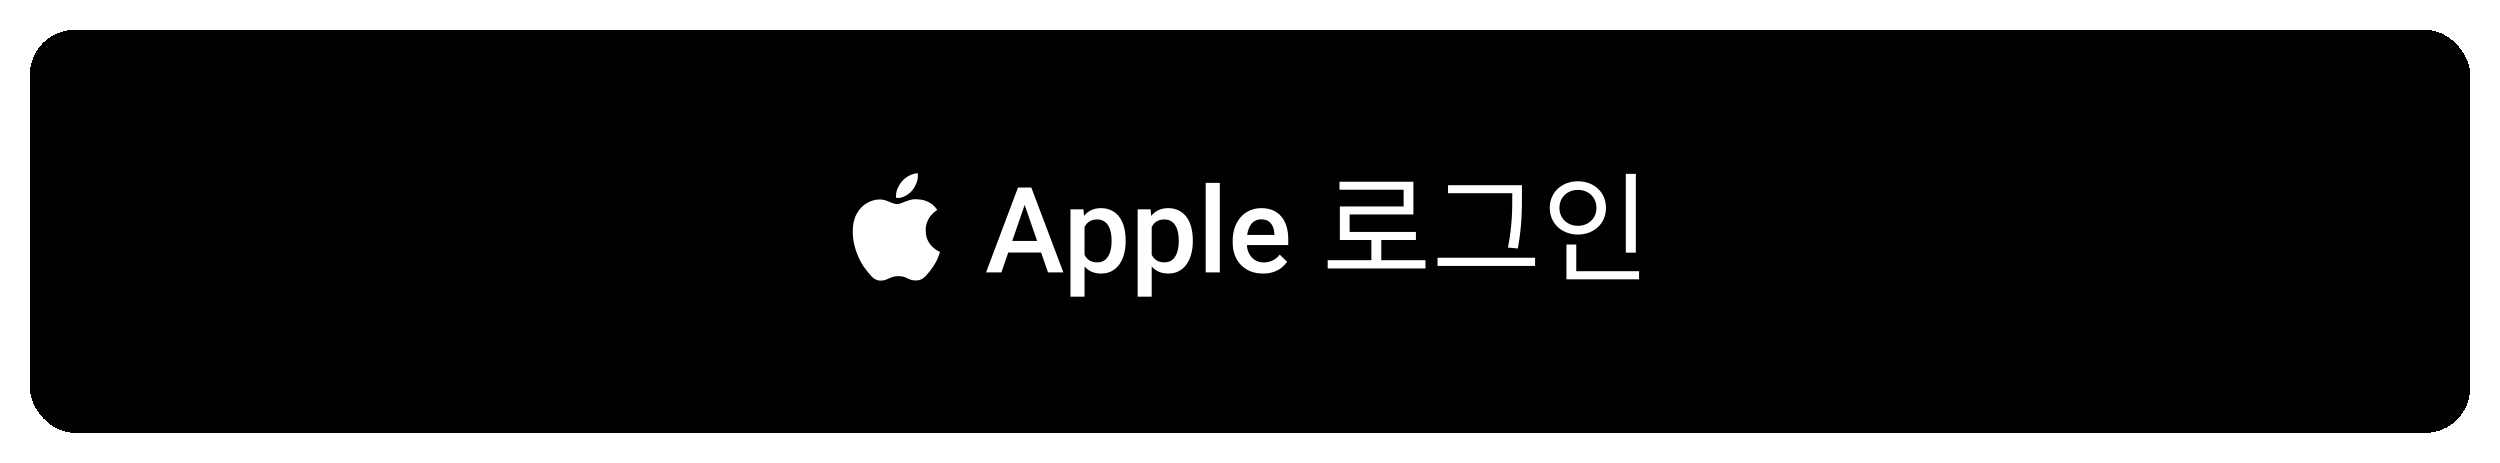 <svg width="335" height="62" viewBox="0 0 335 62" fill="none" xmlns="http://www.w3.org/2000/svg">
<g filter="url(#filter0_d_2860_6798)">
<rect x="4" width="327" height="54" rx="6" fill="black" shape-rendering="crispEdges"/>
<path d="M122.746 22.692C122.882 22.692 123.114 22.713 123.442 22.757C123.77 22.8 124.128 22.924 124.518 23.128C124.914 23.326 125.273 23.657 125.594 24.121C125.576 24.139 125.486 24.207 125.325 24.325C125.164 24.436 124.985 24.603 124.787 24.826C124.589 25.042 124.416 25.32 124.268 25.661C124.119 25.995 124.045 26.394 124.045 26.857C124.045 27.389 124.138 27.841 124.323 28.212C124.515 28.583 124.735 28.883 124.982 29.112C125.236 29.334 125.458 29.498 125.65 29.604C125.848 29.709 125.953 29.764 125.965 29.77C125.959 29.795 125.879 30.015 125.724 30.429C125.576 30.844 125.328 31.304 124.982 31.811C124.679 32.251 124.351 32.656 123.999 33.027C123.652 33.398 123.235 33.584 122.746 33.584C122.418 33.584 122.149 33.537 121.939 33.444C121.729 33.345 121.512 33.249 121.29 33.157C121.067 33.058 120.767 33.008 120.39 33.008C120.025 33.008 119.719 33.058 119.471 33.157C119.23 33.256 118.998 33.355 118.775 33.454C118.559 33.553 118.302 33.602 118.005 33.602C117.554 33.602 117.158 33.423 116.818 33.064C116.478 32.705 116.128 32.275 115.77 31.774C115.355 31.181 115 30.457 114.703 29.604C114.412 28.744 114.267 27.878 114.267 27.006C114.267 26.072 114.443 25.29 114.795 24.659C115.148 24.022 115.599 23.542 116.15 23.221C116.707 22.893 117.282 22.729 117.875 22.729C118.191 22.729 118.488 22.782 118.766 22.887C119.044 22.986 119.304 23.088 119.545 23.193C119.793 23.298 120.015 23.351 120.213 23.351C120.405 23.351 120.628 23.295 120.881 23.184C121.135 23.072 121.419 22.964 121.735 22.859C122.05 22.748 122.387 22.692 122.746 22.692ZM122.236 21.514C121.995 21.804 121.692 22.049 121.327 22.247C120.962 22.438 120.615 22.534 120.288 22.534C120.22 22.534 120.155 22.528 120.093 22.516C120.087 22.497 120.08 22.463 120.074 22.414C120.068 22.364 120.065 22.311 120.065 22.256C120.065 21.885 120.145 21.526 120.306 21.18C120.467 20.827 120.649 20.537 120.854 20.308C121.113 19.998 121.441 19.742 121.837 19.538C122.233 19.334 122.61 19.225 122.969 19.213C122.987 19.293 122.997 19.389 122.997 19.5C122.997 19.872 122.925 20.233 122.783 20.586C122.641 20.932 122.458 21.241 122.236 21.514Z" fill="white"/>
<path d="M137.586 22.641L134.188 32.5H132.133L136.414 21.125H137.727L137.586 22.641ZM140.43 32.5L137.023 22.641L136.875 21.125H138.195L142.492 32.5H140.43ZM140.266 28.281V29.836H134.078V28.281H140.266ZM145.328 25.672V35.75H143.445V24.047H145.18L145.328 25.672ZM150.836 28.195V28.359C150.836 28.974 150.763 29.544 150.617 30.07C150.477 30.591 150.266 31.047 149.984 31.438C149.708 31.823 149.367 32.122 148.961 32.336C148.555 32.55 148.086 32.656 147.555 32.656C147.029 32.656 146.568 32.56 146.172 32.367C145.781 32.169 145.451 31.891 145.18 31.531C144.909 31.172 144.69 30.75 144.523 30.266C144.362 29.776 144.247 29.24 144.18 28.656V28.023C144.247 27.404 144.362 26.841 144.523 26.336C144.69 25.831 144.909 25.396 145.18 25.031C145.451 24.667 145.781 24.385 146.172 24.188C146.562 23.99 147.018 23.891 147.539 23.891C148.07 23.891 148.542 23.995 148.953 24.203C149.365 24.406 149.711 24.698 149.992 25.078C150.273 25.453 150.484 25.906 150.625 26.438C150.766 26.963 150.836 27.549 150.836 28.195ZM148.953 28.359V28.195C148.953 27.805 148.917 27.443 148.844 27.109C148.771 26.771 148.656 26.474 148.5 26.219C148.344 25.963 148.143 25.766 147.898 25.625C147.659 25.479 147.37 25.406 147.031 25.406C146.698 25.406 146.411 25.463 146.172 25.578C145.932 25.688 145.732 25.841 145.57 26.039C145.409 26.237 145.284 26.469 145.195 26.734C145.107 26.995 145.044 27.279 145.008 27.586V29.102C145.07 29.477 145.177 29.82 145.328 30.133C145.479 30.445 145.693 30.695 145.969 30.883C146.25 31.065 146.609 31.156 147.047 31.156C147.385 31.156 147.674 31.083 147.914 30.938C148.154 30.792 148.349 30.591 148.5 30.336C148.656 30.076 148.771 29.776 148.844 29.438C148.917 29.099 148.953 28.74 148.953 28.359ZM154.328 25.672V35.75H152.445V24.047H154.18L154.328 25.672ZM159.836 28.195V28.359C159.836 28.974 159.763 29.544 159.617 30.07C159.477 30.591 159.266 31.047 158.984 31.438C158.708 31.823 158.367 32.122 157.961 32.336C157.555 32.55 157.086 32.656 156.555 32.656C156.029 32.656 155.568 32.56 155.172 32.367C154.781 32.169 154.451 31.891 154.18 31.531C153.909 31.172 153.69 30.75 153.523 30.266C153.362 29.776 153.247 29.24 153.18 28.656V28.023C153.247 27.404 153.362 26.841 153.523 26.336C153.69 25.831 153.909 25.396 154.18 25.031C154.451 24.667 154.781 24.385 155.172 24.188C155.562 23.99 156.018 23.891 156.539 23.891C157.07 23.891 157.542 23.995 157.953 24.203C158.365 24.406 158.711 24.698 158.992 25.078C159.273 25.453 159.484 25.906 159.625 26.438C159.766 26.963 159.836 27.549 159.836 28.195ZM157.953 28.359V28.195C157.953 27.805 157.917 27.443 157.844 27.109C157.771 26.771 157.656 26.474 157.5 26.219C157.344 25.963 157.143 25.766 156.898 25.625C156.659 25.479 156.37 25.406 156.031 25.406C155.698 25.406 155.411 25.463 155.172 25.578C154.932 25.688 154.732 25.841 154.57 26.039C154.409 26.237 154.284 26.469 154.195 26.734C154.107 26.995 154.044 27.279 154.008 27.586V29.102C154.07 29.477 154.177 29.82 154.328 30.133C154.479 30.445 154.693 30.695 154.969 30.883C155.25 31.065 155.609 31.156 156.047 31.156C156.385 31.156 156.674 31.083 156.914 30.938C157.154 30.792 157.349 30.591 157.5 30.336C157.656 30.076 157.771 29.776 157.844 29.438C157.917 29.099 157.953 28.74 157.953 28.359ZM163.453 20.5V32.5H161.562V20.5H163.453ZM169.242 32.656C168.617 32.656 168.052 32.555 167.547 32.352C167.047 32.143 166.62 31.854 166.266 31.484C165.917 31.115 165.648 30.68 165.461 30.18C165.273 29.68 165.18 29.141 165.18 28.562V28.25C165.18 27.588 165.276 26.99 165.469 26.453C165.661 25.917 165.93 25.458 166.273 25.078C166.617 24.693 167.023 24.398 167.492 24.195C167.961 23.992 168.469 23.891 169.016 23.891C169.62 23.891 170.148 23.992 170.602 24.195C171.055 24.398 171.43 24.685 171.727 25.055C172.029 25.419 172.253 25.854 172.398 26.359C172.549 26.865 172.625 27.422 172.625 28.031V28.836H166.094V27.484H170.766V27.336C170.755 26.997 170.688 26.68 170.562 26.383C170.443 26.086 170.258 25.846 170.008 25.664C169.758 25.482 169.424 25.391 169.008 25.391C168.695 25.391 168.417 25.458 168.172 25.594C167.932 25.724 167.732 25.914 167.57 26.164C167.409 26.414 167.284 26.716 167.195 27.07C167.112 27.419 167.07 27.812 167.07 28.25V28.562C167.07 28.932 167.12 29.276 167.219 29.594C167.323 29.906 167.474 30.18 167.672 30.414C167.87 30.648 168.109 30.833 168.391 30.969C168.672 31.099 168.992 31.164 169.352 31.164C169.805 31.164 170.208 31.073 170.562 30.891C170.917 30.708 171.224 30.451 171.484 30.117L172.477 31.078C172.294 31.344 172.057 31.599 171.766 31.844C171.474 32.083 171.117 32.279 170.695 32.43C170.279 32.581 169.794 32.656 169.242 32.656ZM177.909 30.868H191.013V31.972H177.909V30.868ZM183.765 27.764H185.093V31.332H183.765V27.764ZM179.493 20.356H189.397V24.74H180.853V27.636H179.541V23.668H188.085V21.428H179.493V20.356ZM179.541 27.076H189.733V28.164H179.541V27.076ZM194.036 20.82H203.348V21.892H194.036V20.82ZM192.628 30.532H205.7V31.636H192.628V30.532ZM202.644 20.82H203.94V22.26C203.94 24.116 203.94 26.18 203.396 29.3L202.068 29.172C202.644 26.212 202.644 24.052 202.644 22.26V20.82ZM217.859 19.3H219.203V29.86H217.859V19.3ZM209.907 32.34H219.635V33.428H209.907V32.34ZM209.907 28.772H211.219V32.708H209.907V28.772ZM211.443 20.292C213.603 20.292 215.203 21.764 215.203 23.86C215.203 25.94 213.603 27.428 211.443 27.428C209.283 27.428 207.667 25.94 207.667 23.86C207.667 21.764 209.283 20.292 211.443 20.292ZM211.443 21.444C210.035 21.444 208.963 22.436 208.963 23.86C208.963 25.268 210.035 26.26 211.443 26.26C212.851 26.26 213.923 25.268 213.923 23.86C213.923 22.436 212.851 21.444 211.443 21.444Z" fill="white"/>
</g>
<defs>
<filter id="filter0_d_2860_6798" x="0" y="0" width="335" height="62" filterUnits="userSpaceOnUse" color-interpolation-filters="sRGB">
<feFlood flood-opacity="0" result="BackgroundImageFix"/>
<feColorMatrix in="SourceAlpha" type="matrix" values="0 0 0 0 0 0 0 0 0 0 0 0 0 0 0 0 0 0 127 0" result="hardAlpha"/>
<feOffset dy="4"/>
<feGaussianBlur stdDeviation="2"/>
<feComposite in2="hardAlpha" operator="out"/>
<feColorMatrix type="matrix" values="0 0 0 0 0 0 0 0 0 0 0 0 0 0 0 0 0 0 0.25 0"/>
<feBlend mode="normal" in2="BackgroundImageFix" result="effect1_dropShadow_2860_6798"/>
<feBlend mode="normal" in="SourceGraphic" in2="effect1_dropShadow_2860_6798" result="shape"/>
</filter>
</defs>
</svg>
